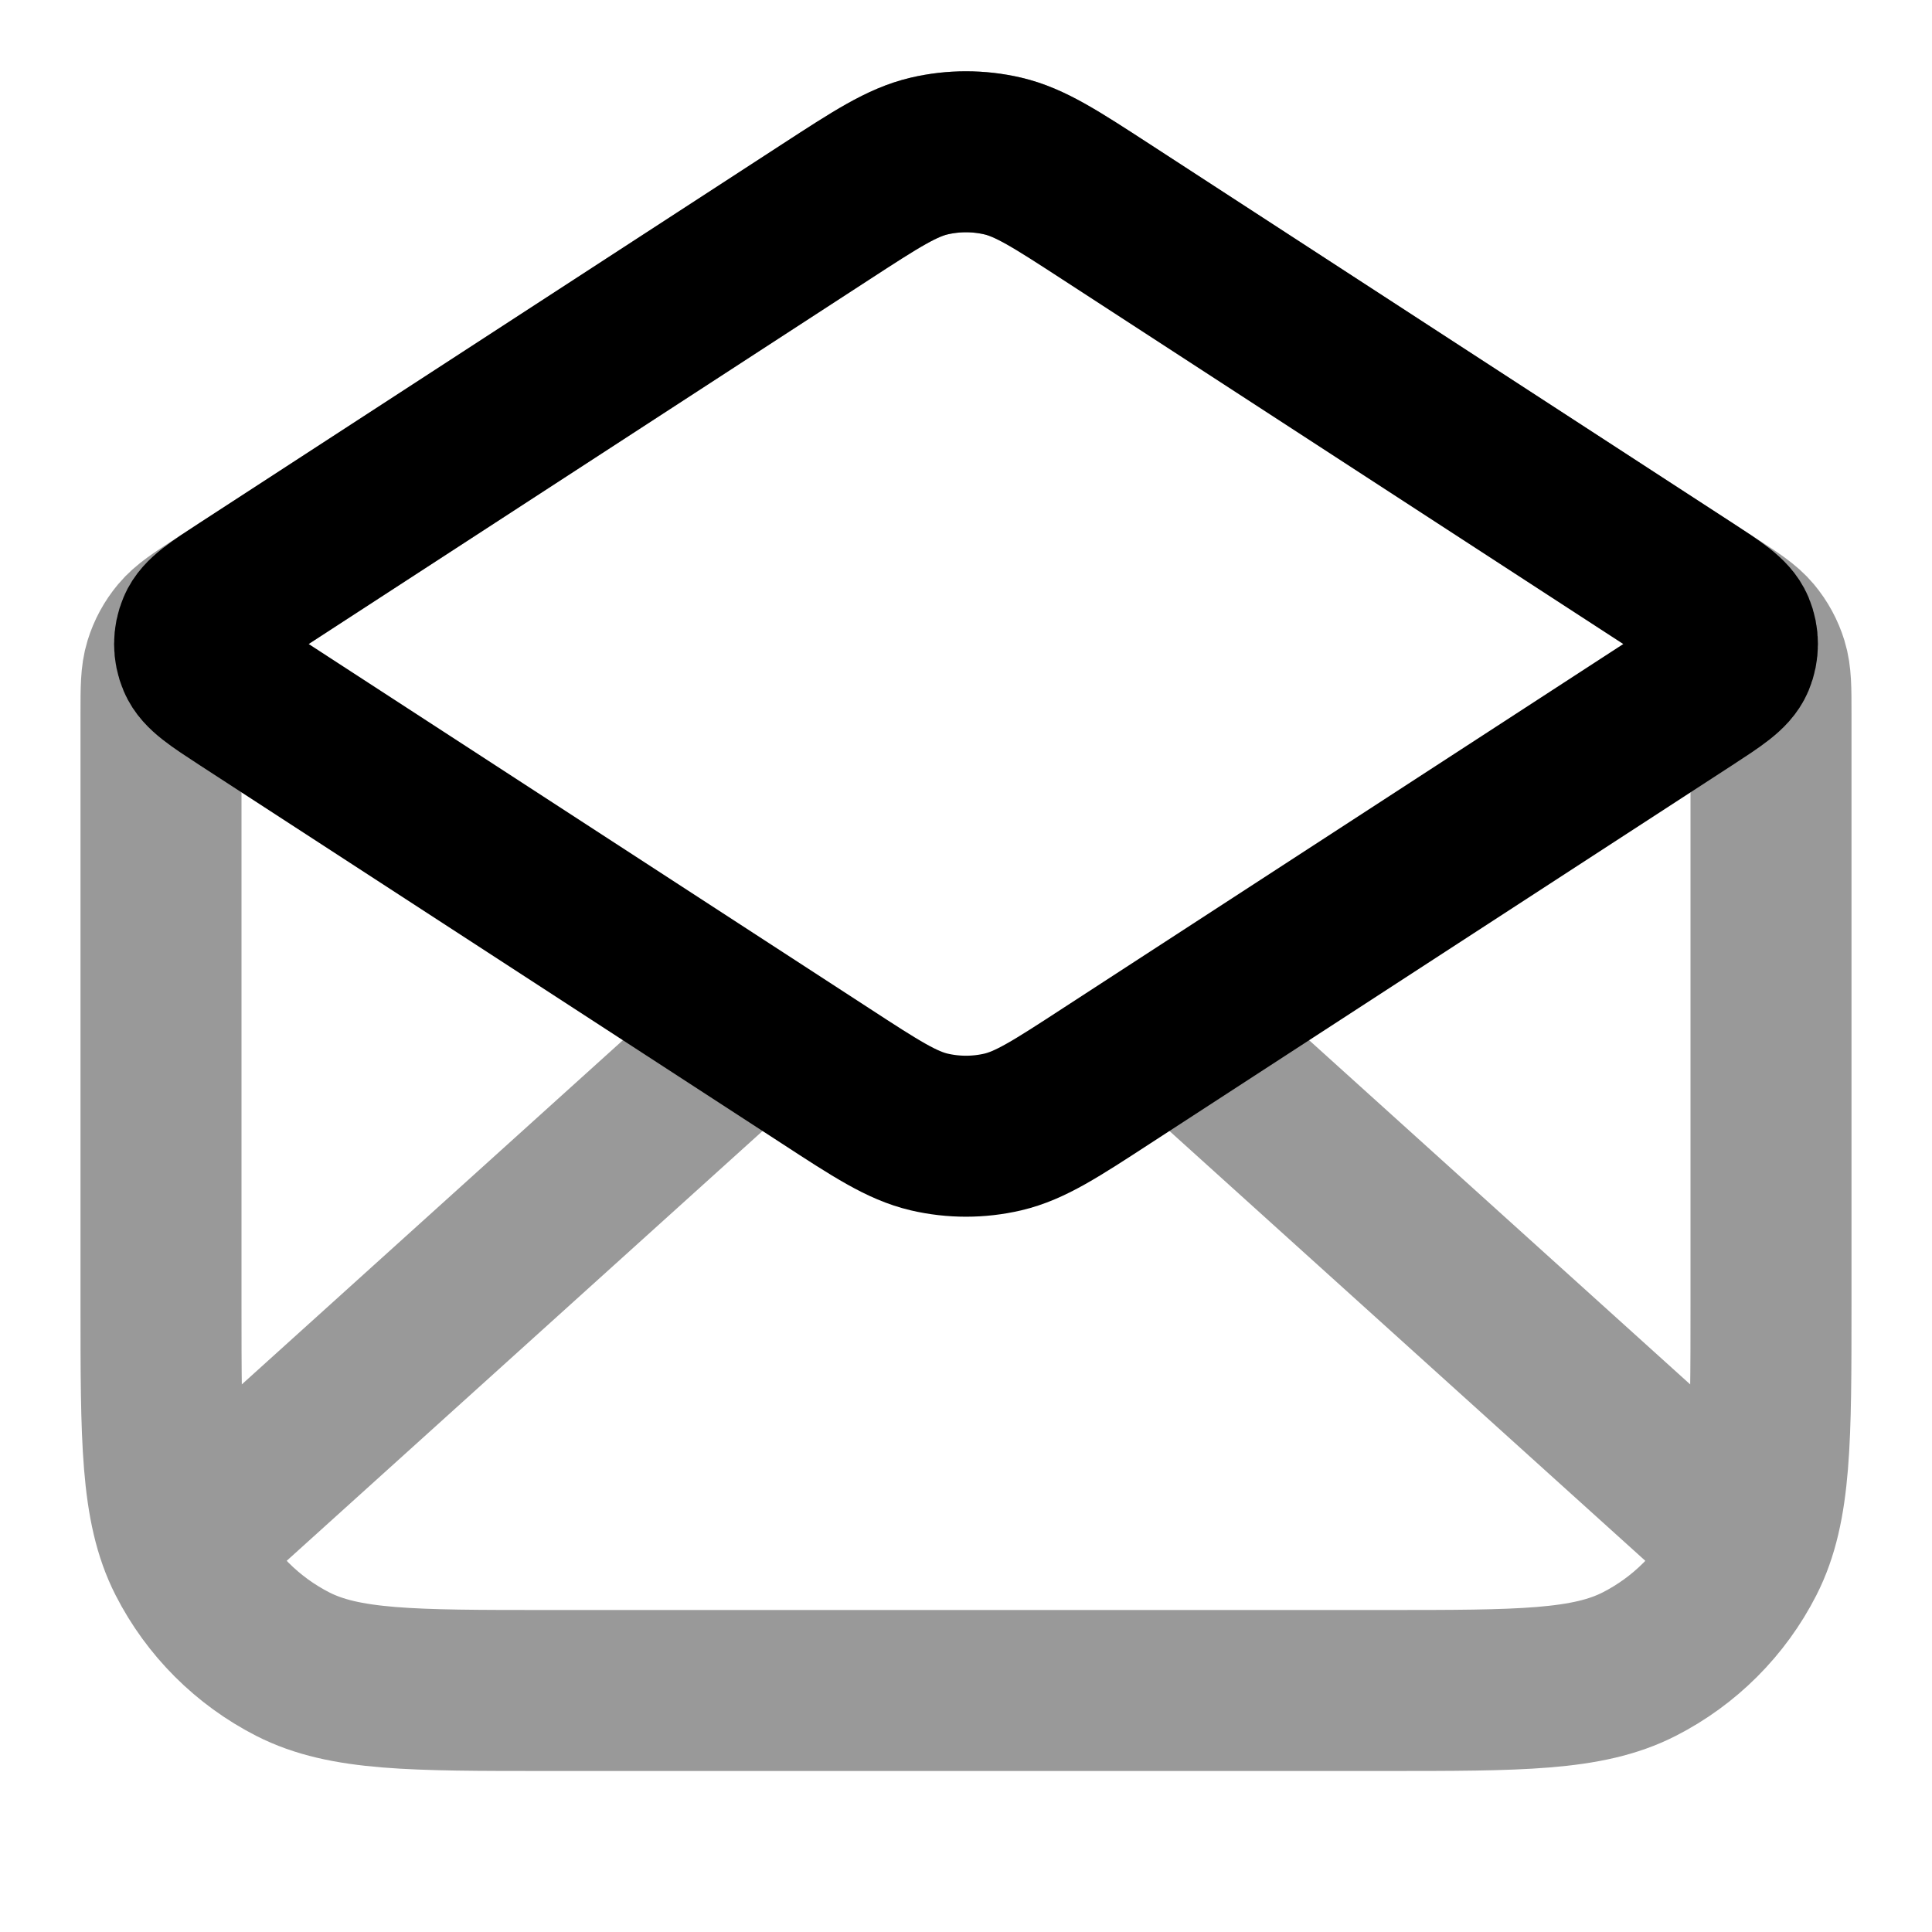 <svg viewBox="0 0 24 24" fill="none" xmlns="http://www.w3.org/2000/svg">
<path opacity="0.4" d="M21.5 19L14.857 13M9.143 13L2.5 19M13.744 2.634L21.272 7.527C21.538 7.7 21.671 7.786 21.767 7.901C21.853 8.004 21.917 8.122 21.956 8.249C22 8.392 22 8.551 22 8.868V16.2C22 17.88 22 18.72 21.673 19.362C21.385 19.927 20.927 20.385 20.362 20.673C19.72 21 18.88 21 17.2 21H6.8C5.12 21 4.28 21 3.638 20.673C3.074 20.385 2.615 19.927 2.327 19.362C2 18.72 2 17.88 2 16.2V8.868C2 8.551 2 8.392 2.044 8.249C2.083 8.122 2.147 8.004 2.233 7.901C2.329 7.786 2.462 7.7 2.728 7.527L10.256 2.634C10.887 2.223 11.203 2.018 11.543 1.938C11.844 1.868 12.156 1.868 12.457 1.938C12.797 2.018 13.113 2.223 13.744 2.634Z" stroke="currentColor" stroke-width="2" stroke-linecap="round" stroke-linejoin="round"/>
<path d="M10.256 13.366L3.032 8.671C2.688 8.447 2.516 8.335 2.457 8.194C2.404 8.07 2.404 7.93 2.457 7.806C2.516 7.664 2.688 7.553 3.032 7.329L10.256 2.633C10.887 2.223 11.203 2.018 11.543 1.938C11.844 1.868 12.156 1.868 12.457 1.938C12.797 2.018 13.113 2.223 13.744 2.633L20.968 7.329C21.312 7.553 21.484 7.664 21.544 7.806C21.596 7.93 21.596 8.07 21.544 8.194C21.484 8.335 21.312 8.447 20.968 8.671L13.744 13.366C13.113 13.777 12.797 13.982 12.457 14.062C12.156 14.132 11.844 14.132 11.543 14.062C11.203 13.982 10.887 13.777 10.256 13.366Z" stroke="currentColor" stroke-width="2" stroke-linecap="round" stroke-linejoin="round"/>
</svg>
